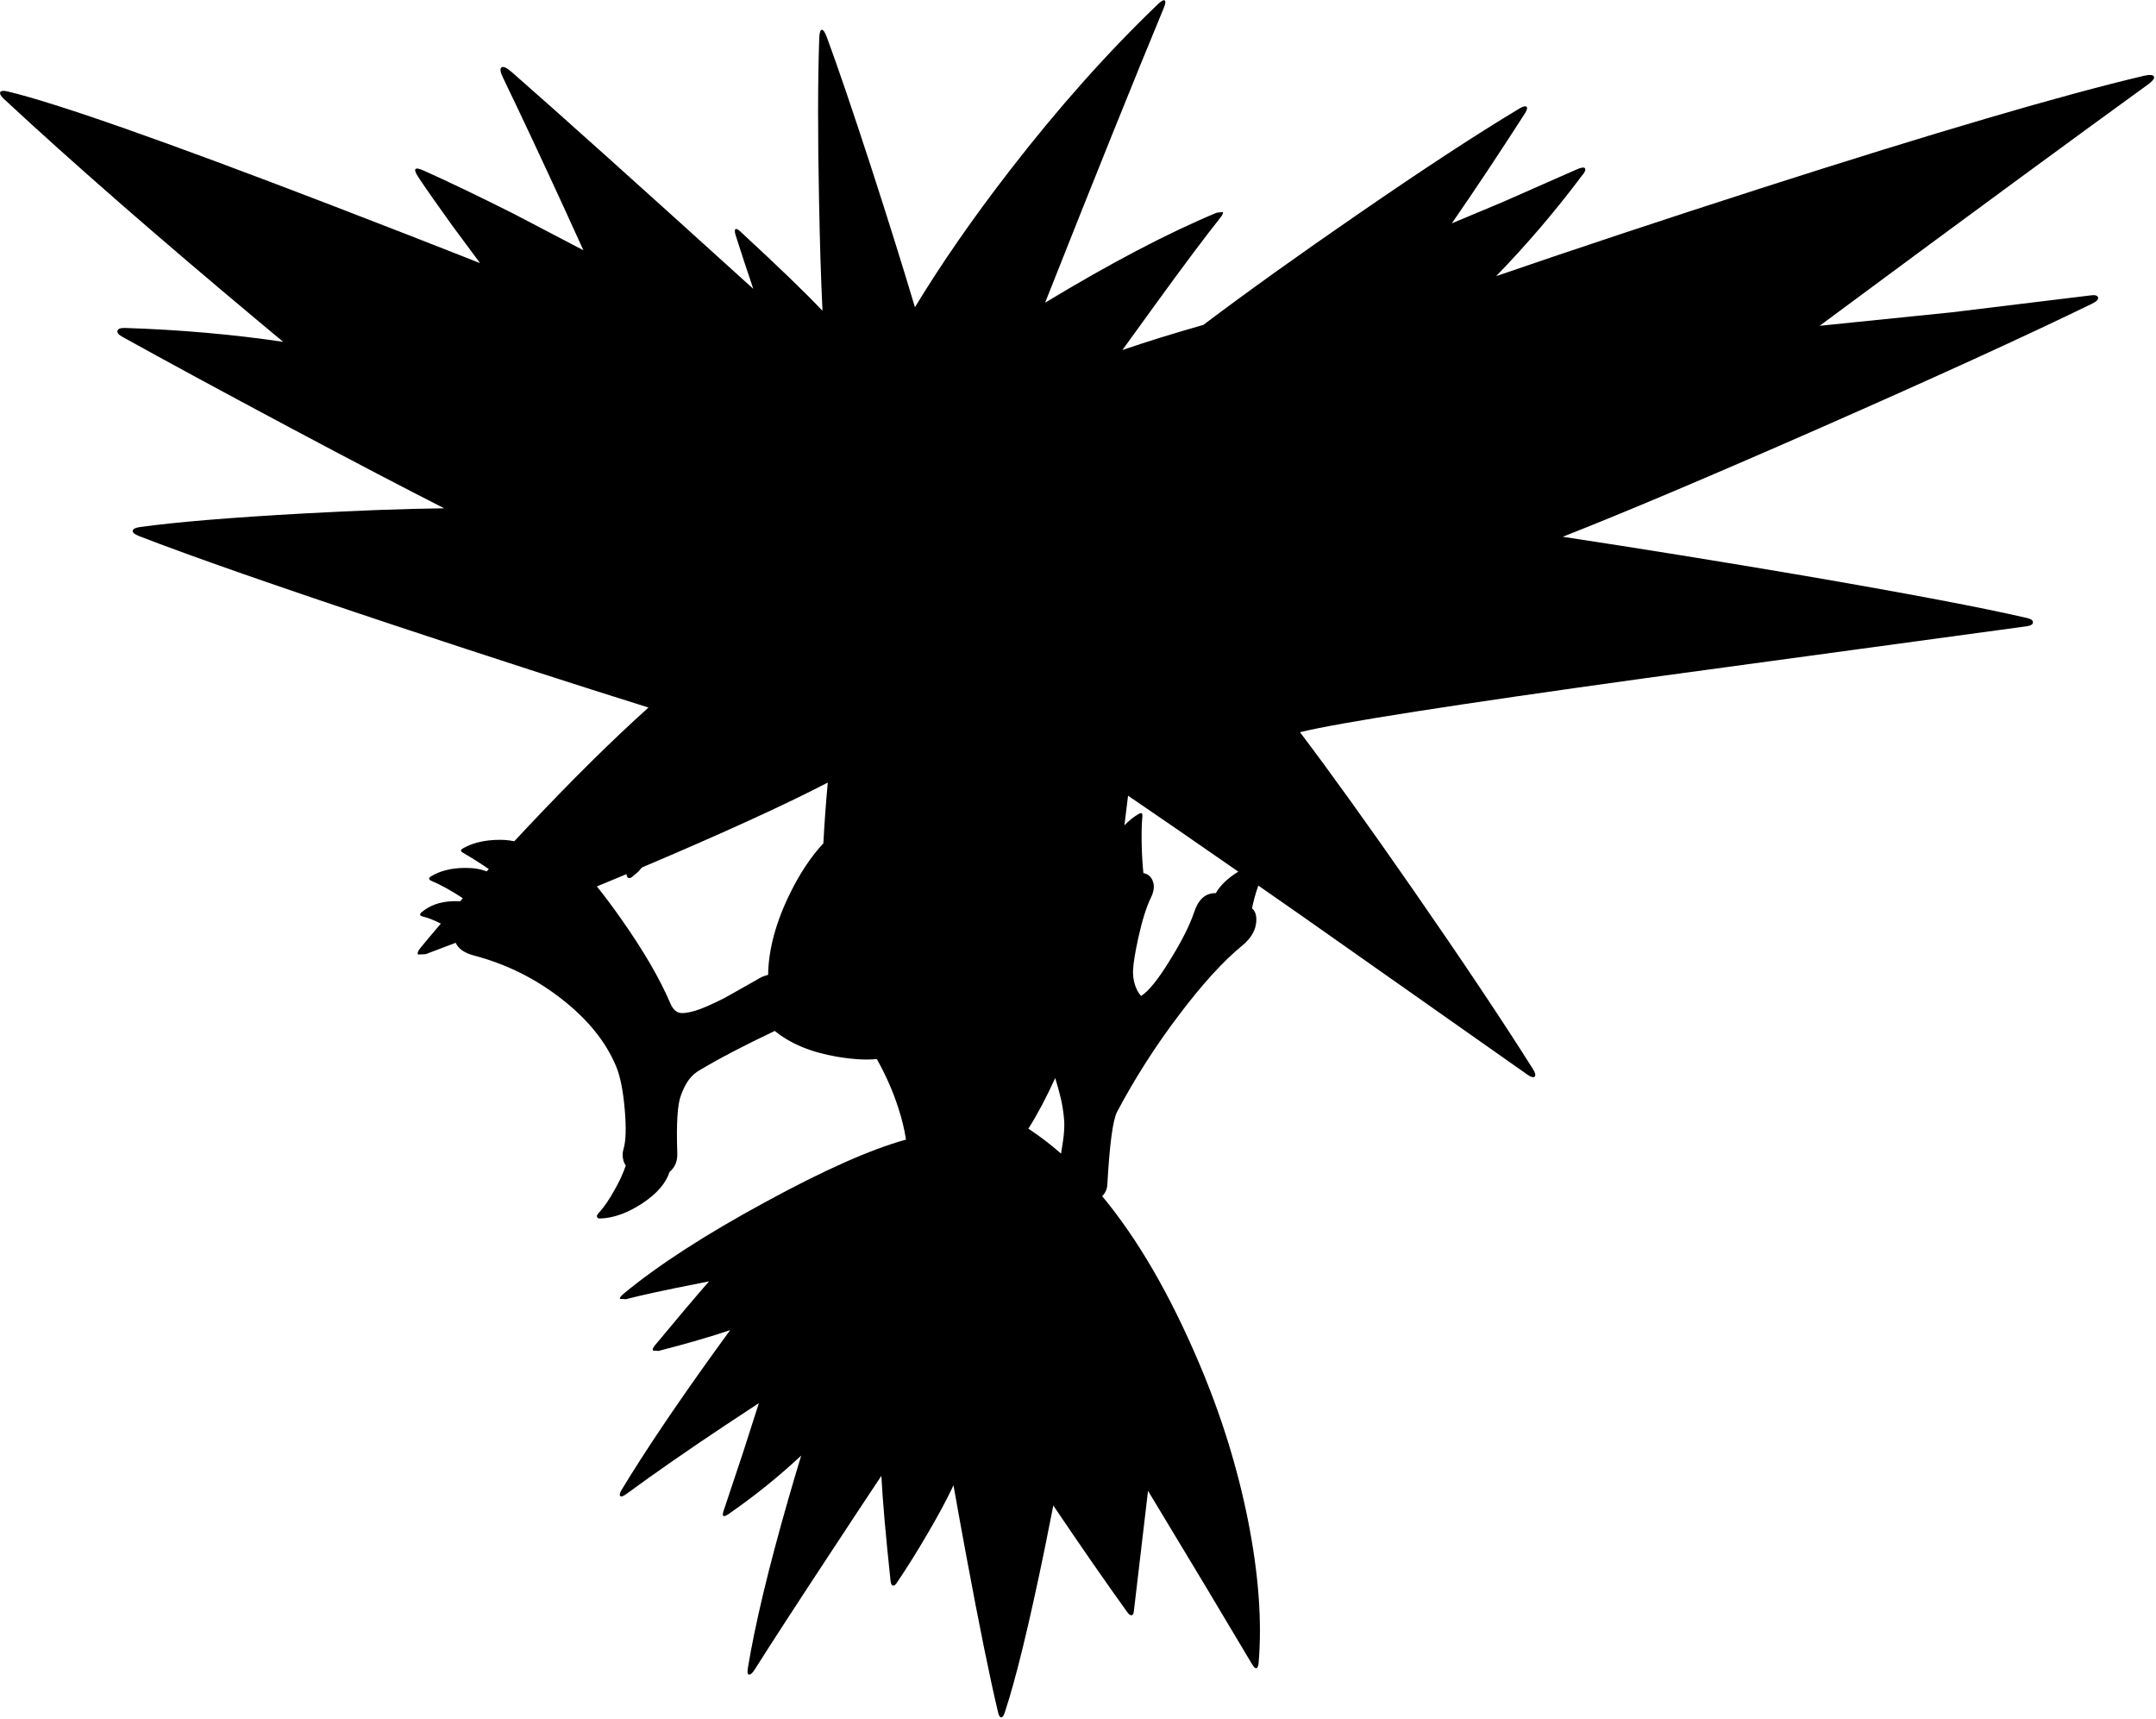 <?xml version="1.0" encoding="utf-8"?>
<!-- Generator: Adobe Illustrator 16.0.0, SVG Export Plug-In . SVG Version: 6.00 Build 0)  -->
<!DOCTYPE svg PUBLIC "-//W3C//DTD SVG 1.1//EN" "http://www.w3.org/Graphics/SVG/1.1/DTD/svg11.dtd">
<svg version="1.1" id="图层_1" xmlns="http://www.w3.org/2000/svg" xmlns:xlink="http://www.w3.org/1999/xlink" x="0px" y="0px"
	 width="621px" height="495px" viewBox="0 0 621 495" enable-background="new 0 0 621 495" xml:space="preserve">
<path d="M620.4,22.022c-0.3-0.5-1.25-0.566-2.85-0.2c-23.726,5.598-60.497,16.395-110.314,32.389
	c-27.785,8.94-53.213,17.378-76.305,25.318c8.771-9.028,16.981-18.63,24.621-28.817c0.9-1.033,1.233-1.766,1-2.199
	s-1.05-0.333-2.449,0.3l-21.443,9.447l-14.484,6.059c6.67-9.641,13.664-20.158,20.982-31.551c0.7-1.1,0.866-1.783,0.5-2.049
	c-0.333-0.233-0.982-0.066-1.949,0.5c-12.13,7.264-27.642,17.411-46.535,30.44c-16.97,11.67-31.807,22.298-44.566,31.908
	c-8.738,2.49-16.509,4.901-23.317,7.232l10.103-13.948c7.764-10.696,13.796-18.744,18.094-24.142c0.667-0.833,0.9-1.383,0.7-1.649
	l-1.749,0.2c-14.12,5.888-30.596,14.532-49.415,25.915c14.209-35.887,25.599-64.17,34.17-84.846c0.499-1.2,0.6-1.933,0.3-2.2
	c-0.3-0.233-0.95,0.117-1.949,1.05c-14.529,13.929-28.774,29.924-42.737,47.984c-10.607,13.706-19.685,26.807-27.275,39.319
	c-3.349-11.247-7.563-24.723-12.662-40.469c-5.498-16.861-9.747-29.324-12.746-37.388c-0.5-1.333-0.95-2.016-1.35-2.049
	c-0.466,0-0.733,0.767-0.799,2.299c-0.434,12.263-0.45,28.074-0.05,47.435c0.226,11.981,0.553,22.377,0.981,31.201
	c-4.574-4.868-12.447-12.468-23.624-22.804c-0.7-0.667-1.183-0.899-1.45-0.7c-0.233,0.2-0.233,0.716,0,1.549
	c1.663,5.246,3.38,10.452,5.139,15.629c-32.797-29.725-56.024-50.566-69.668-62.514c-1.4-1.2-2.35-1.616-2.849-1.25
	c-0.5,0.367-0.35,1.366,0.45,2.999c4.765,9.864,10.53,22.143,17.294,36.838l5.837,12.811L147.853,61.51
	c-10.297-5.165-18.911-9.297-25.842-12.396c-2.599-1.167-3.116-0.55-1.55,1.85c2.299,3.465,5.565,8.13,9.797,13.995l8.015,10.814
	c-12.766-5.048-27.187-10.664-43.303-16.862C47.285,40.583,16.345,29.72,2.149,26.321c-1.2-0.267-1.899-0.184-2.1,0.25
	c-0.167,0.433,0.184,1.066,1.05,1.899c19.694,18.294,44.236,39.72,73.626,64.279c2.306,1.927,4.574,3.814,6.842,5.699
	c-14.428-2.142-29.614-3.481-45.58-4c-1.266-0.033-1.982,0.233-2.149,0.8c-0.167,0.566,0.3,1.149,1.4,1.75
	c12.429,6.897,28.574,15.645,48.434,26.241c19.009,10.11,33.755,17.819,44.268,23.145c-11.523,0.144-25.039,0.641-40.569,1.497
	c-20.959,1.167-36.638,2.466-47.035,3.899c-1.366,0.2-2.066,0.566-2.099,1.1c-0.067,0.5,0.533,1,1.799,1.5
	c15.128,5.865,39.937,14.529,74.426,25.992c27.225,9.03,51.333,16.828,72.327,23.393c-10.463,9.397-22.126,20.926-34.988,34.589
	c-1.245,1.323-2.465,2.632-3.679,3.937c-1.624-0.38-3.528-0.511-5.718-0.388c-3.599,0.2-6.631,1.016-9.097,2.449
	c-0.7,0.4-0.7,0.8,0,1.2c2.645,1.541,5.13,3.119,7.489,4.726c-0.206,0.228-0.416,0.457-0.621,0.684
	c-1.736-0.689-3.837-1.03-6.318-1.011c-3.899,0.033-7.148,0.85-9.747,2.449c-0.333,0.199-0.5,0.416-0.5,0.649s0.2,0.434,0.6,0.601
	c2.807,1.202,5.841,2.885,9.094,5.026c-0.264,0.3-0.531,0.602-0.792,0.901c-0.698-0.053-1.429-0.067-2.204-0.03
	c-3.565,0.134-6.515,1.183-8.847,3.149c-0.7,0.633-0.6,1.049,0.3,1.25c1.608,0.388,3.351,1.081,5.213,2.046
	c-2.03,2.385-4.01,4.739-5.913,7.05c-0.7,0.867-0.917,1.483-0.65,1.85l2.199-0.1c2.842-1.063,5.729-2.16,8.637-3.272
	c0.785,1.726,2.551,2.95,5.309,3.673c9.23,2.432,17.611,6.58,25.142,12.445c7.498,5.832,12.729,12.264,15.695,19.294
	c1.233,2.899,2.083,7.081,2.549,12.546c0.467,5.332,0.35,9.146-0.35,11.446c-0.333,1.1-0.333,2.233,0,3.399
	c0.16,0.496,0.381,0.95,0.644,1.375c-0.71,2.103-1.727,4.354-3.093,6.771c-1.6,2.934-3.216,5.282-4.849,7.049
	c-0.333,0.366-0.433,0.699-0.3,0.999s0.433,0.433,0.899,0.399c3.899-0.133,7.981-1.615,12.246-4.448
	c4.107-2.738,6.669-5.729,7.721-8.968c1.554-1.295,2.304-3.083,2.226-5.377c-0.3-8.432,0.034-13.945,1-16.545
	c0.7-1.933,1.483-3.482,2.349-4.648s1.966-2.116,3.299-2.85c5.597-3.341,12.744-7.069,21.433-11.183
	c4.471,3.674,10.444,6.16,17.954,7.435c4.514,0.76,8.314,0.975,11.435,0.67c2.547,4.536,4.584,9.145,6.11,13.825
	c1.069,3.244,1.833,6.367,2.294,9.37c-10.082,2.768-23.569,8.752-40.482,17.971c-17.328,9.396-30.957,18.211-40.887,26.441
	c-0.8,0.666-1.133,1.15-1,1.449l1.7,0.101c4.465-1.167,11.463-2.683,20.993-4.549c1.001-0.202,1.976-0.396,2.942-0.586
	c-3.898,4.458-9.084,10.589-15.588,18.431c-0.566,0.699-0.75,1.199-0.55,1.499l1.6,0.101c8.224-2.115,15.098-4.112,20.63-5.995
	c-1.471,2.01-2.979,4.086-4.535,6.245c-11.196,15.562-20.094,28.79-26.691,39.687c-0.566,0.967-0.716,1.583-0.45,1.85
	c0.3,0.267,0.899,0.066,1.799-0.6c8.131-5.965,17.528-12.496,28.191-19.594c3.385-2.26,6.698-4.441,9.954-6.561l-4.556,14.208
	l-5.449,16.345c-0.399,1.066-0.483,1.699-0.25,1.899c0.233,0.233,0.833,0,1.799-0.7c7.349-5.092,14.215-10.653,20.643-16.64
	c-1.226,4.017-2.492,8.297-3.798,12.841c-5.632,19.627-9.48,35.706-11.546,48.235c-0.233,1.332-0.117,1.999,0.35,1.999
	c0.434,0.033,0.966-0.45,1.6-1.449c4.665-7.398,12.08-18.812,22.243-34.239c5.083-7.743,9.828-14.926,14.244-21.563
	c0.355,7.038,1.237,17.134,2.651,30.31c0.1,0.833,0.333,1.267,0.7,1.3c0.333,0.066,0.7-0.2,1.1-0.8
	c2.965-4.398,5.915-9.114,8.847-14.146c3.042-5.168,5.531-9.811,7.474-13.931c1.114,6.304,2.32,12.956,3.623,19.979
	c3.732,20.127,6.798,35.238,9.197,45.335c0.233,1,0.533,1.5,0.899,1.5c0.4,0.033,0.75-0.434,1.05-1.399
	c3.132-9.397,6.964-25.108,11.496-47.135c0.892-4.345,1.718-8.493,2.485-12.46c7.919,11.744,15.06,22.039,21.407,30.854
	c0.4,0.533,0.783,0.783,1.15,0.75c0.366-0.066,0.583-0.467,0.649-1.199l4.075-34.634c12.412,20.52,22.411,37.179,29.964,49.929
	c0.533,0.899,0.967,1.283,1.3,1.149c0.333-0.167,0.533-0.699,0.6-1.6c1-11.93-0.017-25.559-3.049-40.887
	c-3.066-15.395-7.814-30.623-14.246-45.685c-8.332-19.582-17.592-35.506-27.778-47.775c0.916-0.882,1.418-1.998,1.487-3.359
	c0.666-11.662,1.6-18.627,2.799-20.893c5.132-9.697,11.097-19.027,17.895-27.991c6.664-8.831,12.729-15.478,18.194-19.943
	c2.433-1.999,3.766-4.231,3.998-6.698c0.165-1.866-0.245-3.192-1.212-3.997c0.004-0.018,0.01-0.033,0.013-0.052
	c0.399-2.032,0.967-4.098,1.699-6.197c0.037-0.105,0.075-0.203,0.112-0.306c3.831,2.665,7.871,5.479,12.134,8.452l65.429,46.035
	c1,0.7,1.684,0.867,2.05,0.5c0.333-0.366,0.149-1.1-0.55-2.199c-8.764-13.895-20.243-31.072-34.439-51.533
	c-13.195-18.994-24.075-34.139-32.639-45.435c11.196-2.732,44.452-7.931,99.768-15.595l109.465-14.895
	c1.232-0.167,1.866-0.533,1.899-1.1c0.033-0.6-0.55-1.033-1.75-1.3c-12.762-2.965-34.288-7.047-64.579-12.246
	c-23.677-4.028-46.707-7.74-69.107-11.144c17.429-6.84,42.025-17.235,73.807-31.192c33.488-14.729,59.714-26.708,78.674-35.938
	c1.3-0.633,1.866-1.233,1.7-1.8c-0.167-0.6-0.967-0.783-2.399-0.55l-39.787,4.849l-37.996,3.874
	c1.633-1.211,3.279-2.432,4.956-3.674c37.389-27.691,67.262-49.634,89.622-65.829C620.101,23.289,620.667,22.522,620.4,22.022z
	 M180.449,251.738c0.019,0.192,0.048,0.365,0.093,0.51c0.233,0.7,0.7,0.834,1.399,0.4l1.899-1.6l1.044-1.213
	c23.349-9.897,41.196-18.049,53.544-24.459c-0.55,6.001-0.973,11.833-1.268,17.495c-3.514,3.771-6.693,8.528-9.535,14.275
	c-4.177,8.48-6.285,16.346-6.377,23.611c-1.043,0.234-2.083,0.67-3.12,1.331l-9.297,5.248c-3.932,1.999-6.848,3.266-8.747,3.799
	c-2,0.566-3.432,0.75-4.298,0.55c-1.1-0.232-1.983-1.1-2.649-2.6c-3.032-7.131-7.748-15.244-14.146-24.342
	c-2.5-3.555-4.853-6.701-7.063-9.455C174.746,254.123,177.583,252.941,180.449,251.738z M306.151,328.824l-0.531,3.407
	c-3.064-2.685-6.203-5.075-9.415-7.18c2.645-4.172,5.219-9.043,7.725-14.587c0.945,3.118,1.588,5.544,1.921,7.262
	c0.399,2.133,0.633,4.016,0.699,5.648C306.585,325.041,306.451,326.857,306.151,328.824z M350.219,257.218
	c-2.913-0.065-4.997,1.711-6.229,5.378c-1.3,3.898-3.699,8.646-7.198,14.244c-3.324,5.379-6.034,8.708-8.13,9.997
	c-0.429-0.476-0.819-1.054-1.167-1.749c-0.8-1.666-1.183-3.499-1.149-5.498c0.066-1.967,0.566-5.099,1.5-9.397
	c1.133-5.099,2.332-8.946,3.599-11.546c0.999-2,1.166-3.716,0.5-5.148c-0.507-1.146-1.38-1.824-2.609-2.055
	c-0.261-2.538-0.424-5.3-0.49-8.292c-0.066-3.299,0-5.965,0.2-7.998c0.1-0.966-0.25-1.216-1.05-0.75
	c-1.434,0.816-2.806,1.92-4.121,3.29l1.044-8.539c7.466,5.065,18.046,12.353,31.742,21.865c-0.438,0.272-0.879,0.563-1.323,0.879
	C352.877,253.65,351.179,255.424,350.219,257.218z"/>
</svg>
